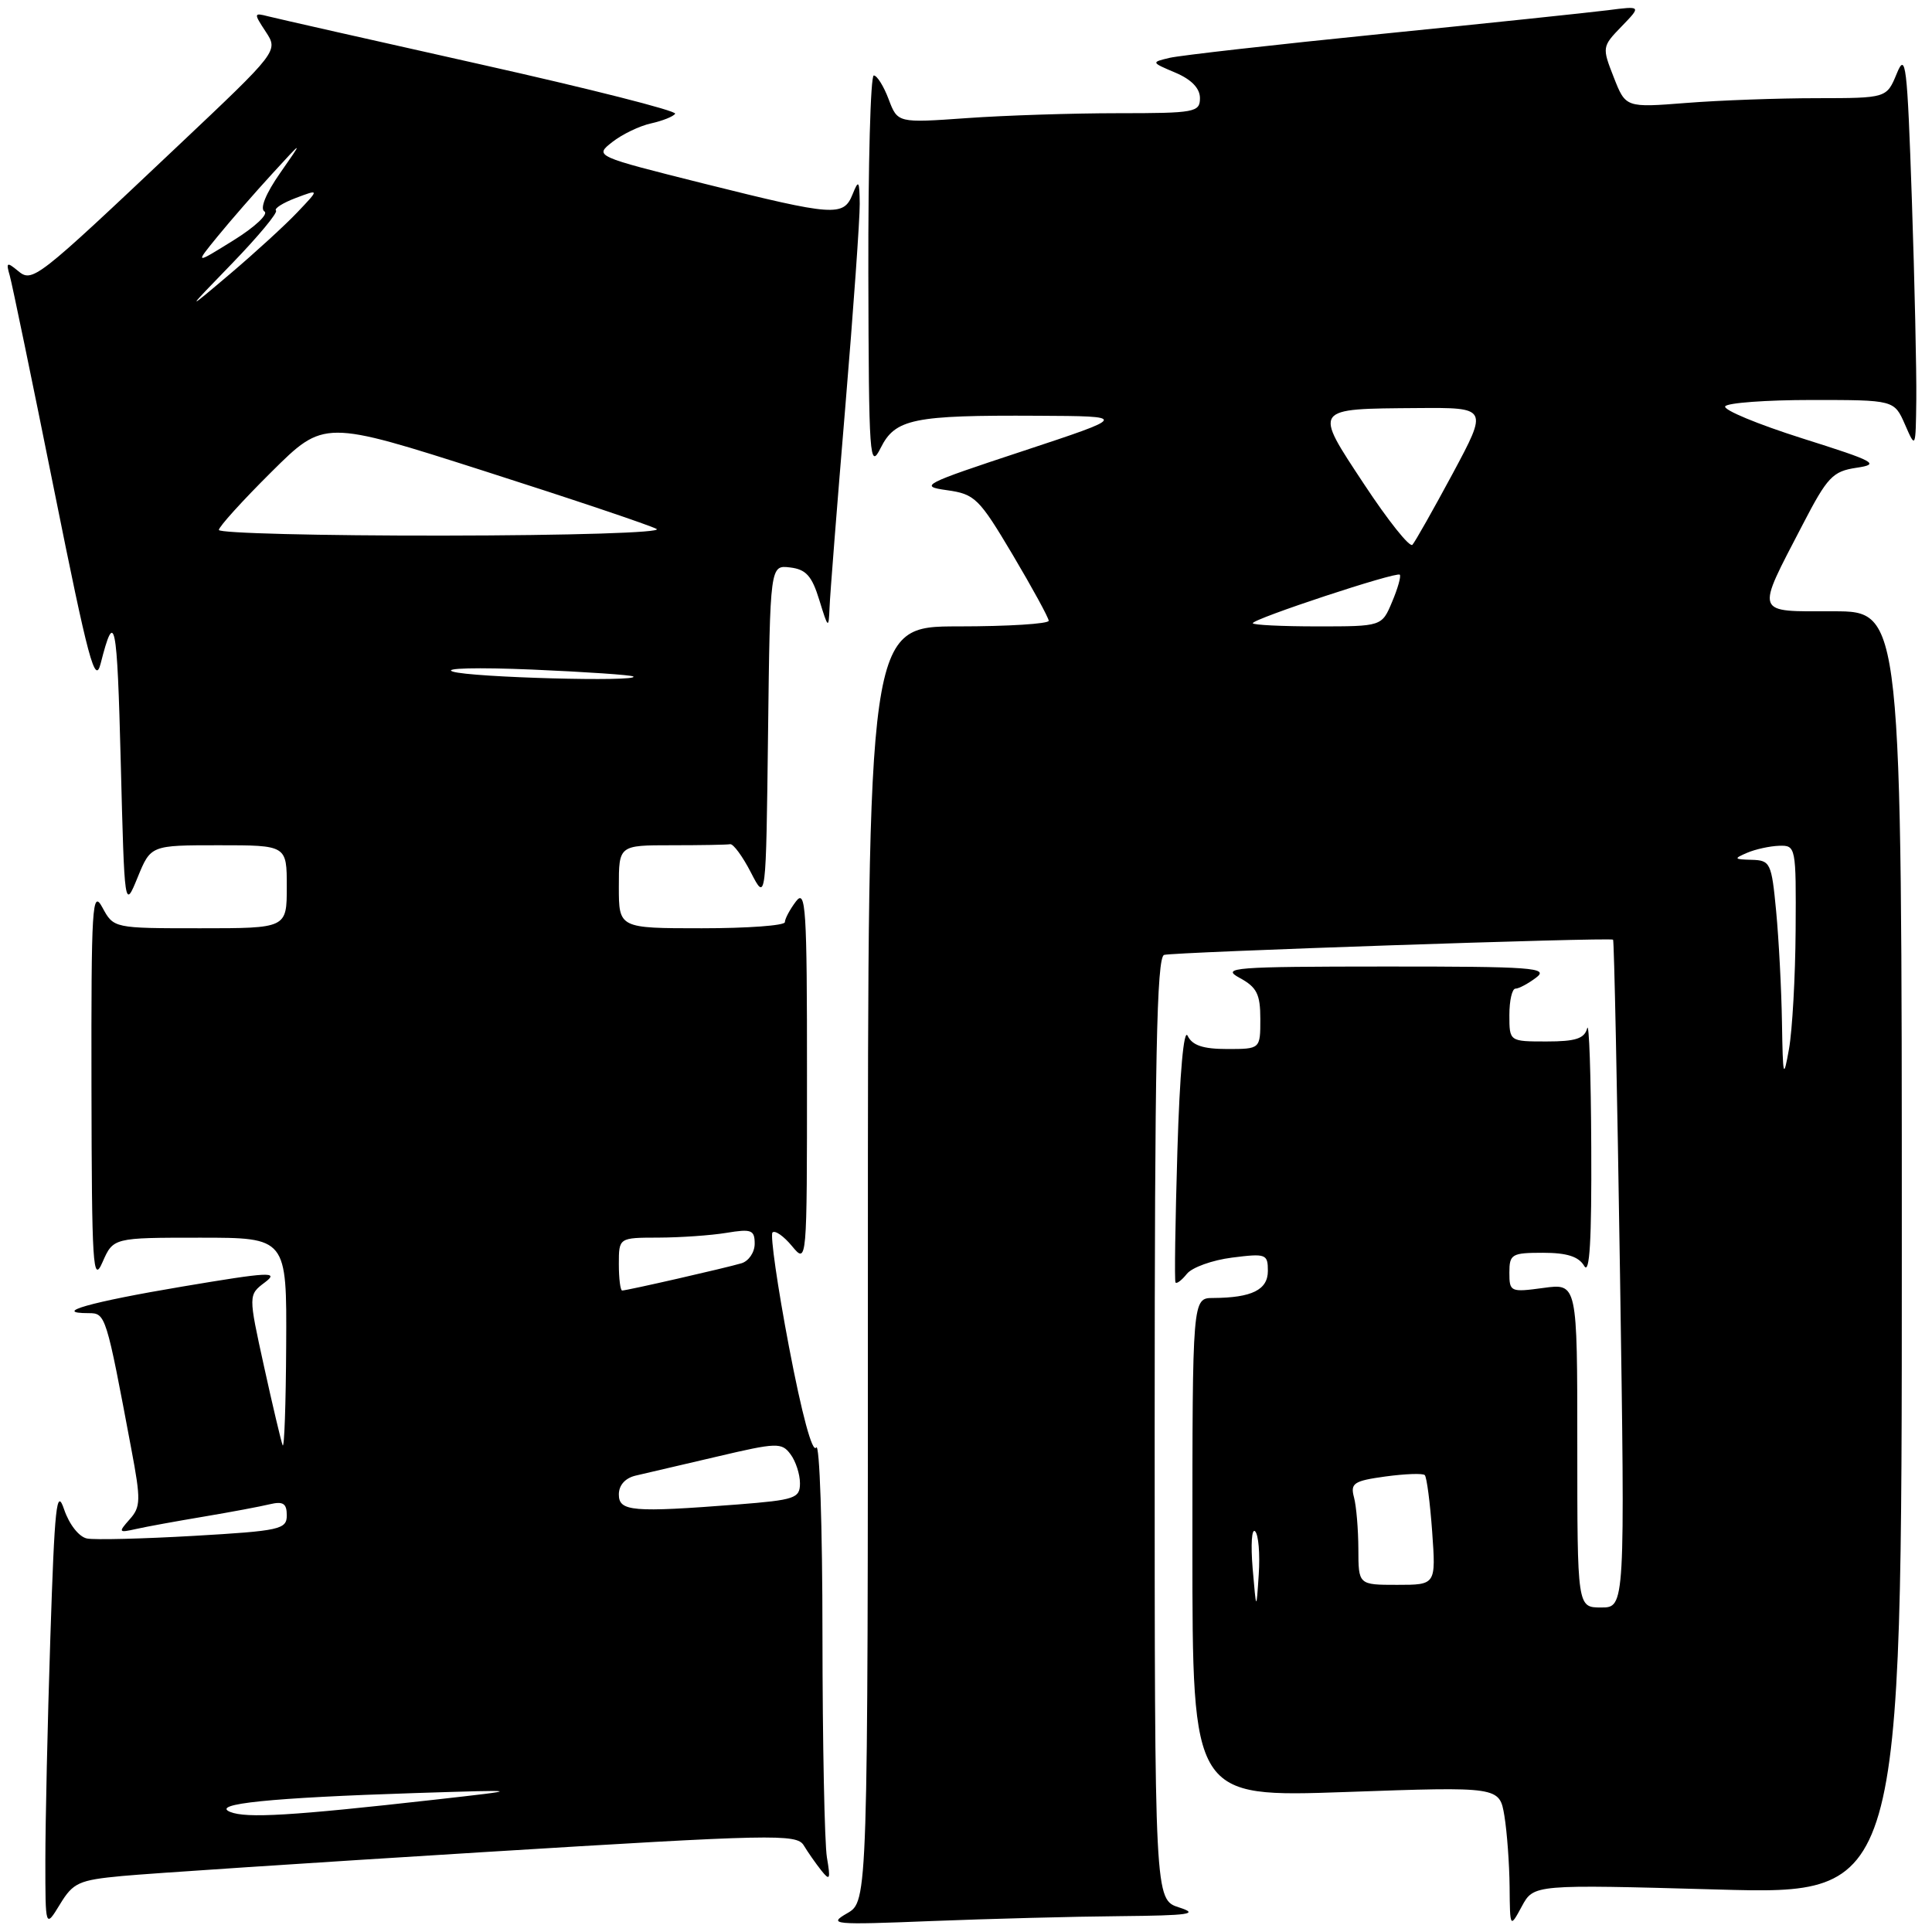 <?xml version="1.0" encoding="UTF-8" standalone="no"?>
<!DOCTYPE svg PUBLIC "-//W3C//DTD SVG 1.1//EN" "http://www.w3.org/Graphics/SVG/1.1/DTD/svg11.dtd" >
<svg xmlns="http://www.w3.org/2000/svg" xmlns:xlink="http://www.w3.org/1999/xlink" version="1.1" viewBox="0 0 256 256">
 <g >
 <path fill="currentColor"
d=" M 16.18 248.58 C 19.66 248.25 41.17 246.83 64.00 245.42 C 102.48 243.05 105.57 242.98 106.50 244.52 C 107.05 245.43 108.09 246.92 108.82 247.84 C 109.97 249.28 110.07 249.05 109.57 246.12 C 109.26 244.27 108.99 230.99 108.98 216.62 C 108.98 202.26 108.60 191.08 108.15 191.80 C 107.65 192.59 106.25 187.41 104.55 178.49 C 103.02 170.46 102.04 163.63 102.36 163.31 C 102.69 162.98 103.85 163.79 104.94 165.11 C 106.93 167.50 106.93 167.50 106.93 142.50 C 106.94 120.30 106.77 117.72 105.47 119.44 C 104.66 120.51 104.00 121.75 104.00 122.19 C 104.00 122.64 99.05 123.00 93.00 123.00 C 82.00 123.00 82.00 123.00 82.00 117.50 C 82.00 112.00 82.00 112.00 89.00 112.00 C 92.85 112.00 96.34 111.94 96.75 111.86 C 97.16 111.79 98.40 113.47 99.50 115.61 C 101.50 119.50 101.50 119.50 101.77 97.19 C 102.04 74.87 102.04 74.87 104.69 75.19 C 106.80 75.44 107.58 76.31 108.56 79.50 C 109.74 83.33 109.80 83.38 109.92 80.50 C 109.98 78.85 110.92 66.93 112.00 54.00 C 113.08 41.07 113.94 28.93 113.92 27.00 C 113.88 23.91 113.77 23.76 112.97 25.75 C 111.77 28.73 110.53 28.64 93.36 24.35 C 78.76 20.69 78.76 20.69 81.13 18.82 C 82.43 17.80 84.75 16.68 86.27 16.35 C 87.79 16.01 89.23 15.44 89.46 15.07 C 89.69 14.69 78.09 11.75 63.69 8.53 C 49.29 5.31 36.61 2.44 35.52 2.16 C 33.62 1.67 33.60 1.75 35.21 4.20 C 36.89 6.76 36.89 6.76 23.60 19.31 C 4.63 37.24 4.30 37.49 2.34 35.86 C 0.92 34.68 0.78 34.77 1.29 36.51 C 1.60 37.60 4.25 50.38 7.17 64.91 C 11.73 87.59 12.60 90.84 13.34 87.91 C 15.20 80.60 15.52 82.15 16.00 101.00 C 16.50 120.50 16.50 120.50 18.24 116.25 C 19.98 112.00 19.98 112.00 28.99 112.00 C 38.00 112.00 38.00 112.00 38.00 117.50 C 38.00 123.00 38.00 123.00 26.53 123.00 C 15.06 123.00 15.06 123.00 13.57 120.25 C 12.22 117.76 12.08 119.96 12.12 144.00 C 12.16 167.78 12.31 170.17 13.58 167.25 C 15.01 164.00 15.01 164.00 26.50 164.00 C 38.00 164.00 38.00 164.00 37.92 178.25 C 37.88 186.09 37.67 192.05 37.45 191.50 C 37.24 190.95 36.12 186.24 34.98 181.04 C 32.90 171.58 32.90 171.58 35.10 169.92 C 37.04 168.46 35.73 168.53 24.14 170.48 C 11.94 172.53 6.76 174.00 11.76 174.00 C 14.00 174.00 14.06 174.20 17.40 192.00 C 18.68 198.77 18.65 199.68 17.18 201.32 C 15.65 203.05 15.70 203.12 18.03 202.60 C 19.39 202.29 23.42 201.56 27.00 200.96 C 30.58 200.36 34.51 199.62 35.75 199.32 C 37.52 198.90 38.00 199.22 38.00 200.79 C 38.00 202.65 37.11 202.85 25.69 203.51 C 18.92 203.90 12.54 204.06 11.53 203.86 C 10.47 203.65 9.18 202.01 8.50 200.02 C 7.50 197.03 7.24 199.48 6.67 217.02 C 6.30 228.28 6.01 241.55 6.01 246.50 C 6.01 255.50 6.01 255.50 7.94 252.34 C 9.69 249.46 10.44 249.12 16.18 248.58 Z  M 148.41 253.90 C 157.61 253.81 158.95 253.62 156.25 252.75 C 153.00 251.71 153.00 251.71 153.00 189.32 C 153.00 140.30 153.27 126.85 154.25 126.53 C 155.42 126.16 213.21 124.19 213.74 124.51 C 213.88 124.59 214.29 144.53 214.66 168.83 C 215.33 213.00 215.33 213.00 212.16 213.00 C 209.00 213.00 209.00 213.00 209.00 191.52 C 209.00 170.04 209.00 170.04 204.50 170.66 C 200.15 171.25 200.00 171.18 200.00 168.64 C 200.00 166.18 200.31 166.00 204.45 166.00 C 207.63 166.00 209.19 166.50 209.92 167.75 C 210.64 168.98 210.91 164.33 210.85 152.00 C 210.81 142.38 210.56 135.29 210.31 136.25 C 209.95 137.62 208.78 138.00 204.93 138.00 C 200.00 138.00 200.00 138.00 200.00 134.50 C 200.00 132.57 200.36 131.00 200.81 131.00 C 201.25 131.00 202.49 130.34 203.56 129.53 C 205.28 128.23 203.06 128.06 183.50 128.07 C 163.43 128.08 161.74 128.21 164.25 129.57 C 166.54 130.81 167.00 131.73 167.00 135.03 C 167.00 139.00 167.00 139.00 162.61 139.00 C 159.41 139.00 157.98 138.52 157.37 137.25 C 156.86 136.19 156.32 142.19 156.01 152.50 C 155.73 161.85 155.61 169.69 155.76 169.93 C 155.90 170.16 156.58 169.65 157.26 168.80 C 157.94 167.94 160.64 166.97 163.25 166.64 C 167.75 166.07 168.00 166.16 168.00 168.40 C 168.00 170.91 165.88 171.96 160.75 171.99 C 158.00 172.00 158.00 172.00 158.00 205.08 C 158.00 238.16 158.00 238.16 178.35 237.45 C 198.69 236.73 198.69 236.73 199.34 240.61 C 199.69 242.75 200.00 246.97 200.03 250.00 C 200.08 255.50 200.08 255.50 201.65 252.60 C 203.23 249.69 203.23 249.69 227.61 250.37 C 252.00 251.05 252.00 251.05 252.00 166.03 C 252.00 81.00 252.00 81.00 242.93 81.00 C 232.37 81.00 232.59 81.60 238.87 69.50 C 242.14 63.19 242.84 62.45 246.00 61.98 C 249.18 61.51 248.51 61.15 238.79 58.08 C 232.90 56.21 228.31 54.31 228.60 53.84 C 228.88 53.38 234.04 53.00 240.06 53.00 C 250.99 53.00 250.99 53.00 252.42 56.25 C 253.83 59.49 253.84 59.49 253.92 52.91 C 253.96 49.29 253.70 37.36 253.33 26.41 C 252.72 8.50 252.52 6.83 251.33 9.75 C 249.99 13.00 249.99 13.00 240.75 13.01 C 235.66 13.01 227.88 13.29 223.45 13.64 C 215.41 14.27 215.41 14.27 213.83 10.24 C 212.27 6.27 212.28 6.17 214.87 3.50 C 217.50 0.78 217.50 0.78 213.00 1.36 C 210.53 1.67 197.03 3.09 183.00 4.50 C 168.97 5.91 156.38 7.34 155.00 7.66 C 152.51 8.25 152.51 8.26 155.75 9.63 C 157.87 10.53 159.00 11.70 159.00 13.00 C 159.00 14.88 158.33 15.00 148.15 15.00 C 142.19 15.00 133.17 15.29 128.12 15.65 C 118.94 16.30 118.94 16.30 117.75 13.15 C 117.10 11.42 116.21 10.00 115.78 10.00 C 115.35 10.00 115.03 21.81 115.06 36.25 C 115.12 60.77 115.23 62.29 116.69 59.36 C 118.62 55.49 121.00 55.00 137.50 55.09 C 149.50 55.15 149.50 55.15 135.50 59.78 C 122.29 64.14 121.72 64.43 125.46 64.95 C 129.18 65.47 129.72 66.00 134.18 73.50 C 136.79 77.90 138.94 81.84 138.96 82.25 C 138.98 82.66 133.60 83.00 127.00 83.00 C 115.00 83.00 115.00 83.00 115.00 167.47 C 115.00 251.94 115.00 251.94 112.25 253.52 C 109.67 255.01 110.37 255.07 123.41 254.55 C 131.06 254.25 142.31 253.95 148.41 253.90 Z  M 30.50 240.09 C 27.87 239.02 35.84 238.21 55.00 237.59 C 69.50 237.13 69.50 237.13 57.50 238.48 C 38.62 240.60 32.65 240.96 30.50 240.09 Z  M 82.00 198.02 C 82.00 196.79 82.85 195.84 84.25 195.52 C 85.49 195.23 90.33 194.10 95.00 193.01 C 102.94 191.14 103.58 191.12 104.75 192.70 C 105.44 193.62 106.00 195.35 106.00 196.54 C 106.00 198.53 105.34 198.75 97.75 199.35 C 83.79 200.43 82.00 200.28 82.00 198.02 Z  M 82.00 167.50 C 82.00 164.00 82.00 164.00 87.25 163.99 C 90.14 163.98 94.19 163.70 96.25 163.36 C 99.57 162.81 100.00 162.97 100.00 164.80 C 100.00 165.94 99.21 167.10 98.25 167.39 C 96.17 168.01 83.07 171.00 82.44 171.00 C 82.20 171.00 82.00 169.43 82.00 167.50 Z  M 60.00 88.99 C 58.61 88.53 63.29 88.42 70.50 88.72 C 77.65 89.03 83.69 89.44 83.92 89.64 C 84.77 90.38 62.40 89.77 60.00 88.99 Z  M 29.00 70.22 C 29.00 69.80 32.13 66.34 35.97 62.53 C 42.93 55.62 42.93 55.62 64.22 62.43 C 75.92 66.17 86.17 69.62 87.00 70.09 C 87.85 70.57 75.67 70.95 58.75 70.97 C 42.39 70.99 29.00 70.65 29.00 70.22 Z  M 30.78 34.88 C 34.23 31.31 36.84 28.17 36.57 27.90 C 36.30 27.63 37.48 26.88 39.20 26.23 C 42.33 25.05 42.33 25.05 39.41 28.12 C 37.81 29.81 33.80 33.48 30.50 36.28 C 24.50 41.36 24.50 41.36 30.78 34.88 Z  M 28.88 31.27 C 30.57 29.20 33.82 25.48 36.09 23.00 C 40.21 18.50 40.21 18.50 37.11 22.94 C 35.23 25.63 34.41 27.64 35.04 28.02 C 35.60 28.37 33.76 30.10 30.93 31.85 C 25.80 35.04 25.80 35.04 28.88 31.27 Z  M 165.98 207.80 C 165.72 204.66 165.86 202.46 166.31 202.91 C 166.76 203.35 166.97 205.92 166.79 208.61 C 166.47 213.50 166.47 213.50 165.98 207.80 Z  M 179.99 205.25 C 179.98 202.64 179.72 199.55 179.41 198.40 C 178.91 196.53 179.38 196.22 183.59 195.64 C 186.19 195.29 188.54 195.20 188.79 195.46 C 189.05 195.72 189.49 199.09 189.77 202.96 C 190.27 210.00 190.27 210.00 185.13 210.00 C 180.00 210.00 180.00 210.00 179.99 205.25 Z  M 236.12 135.50 C 236.05 131.10 235.70 124.46 235.35 120.75 C 234.74 114.33 234.58 114.00 232.11 113.93 C 229.75 113.87 229.69 113.78 231.50 113.00 C 232.60 112.53 234.51 112.11 235.75 112.07 C 237.96 112.00 238.00 112.21 237.93 123.25 C 237.89 129.44 237.49 136.53 237.05 139.00 C 236.32 143.10 236.24 142.79 236.12 135.50 Z  M 166.00 82.58 C 166.00 82.00 185.04 75.71 185.48 76.15 C 185.67 76.34 185.22 77.96 184.46 79.75 C 183.10 83.00 183.10 83.00 174.55 83.00 C 169.85 83.00 166.00 82.81 166.00 82.58 Z  M 180.77 64.19 C 174.02 53.97 173.88 54.18 187.84 54.07 C 197.18 54.00 197.18 54.00 192.49 62.75 C 189.90 67.56 187.50 71.81 187.15 72.19 C 186.79 72.57 183.92 68.97 180.77 64.19 Z "/>
</g>
</svg>